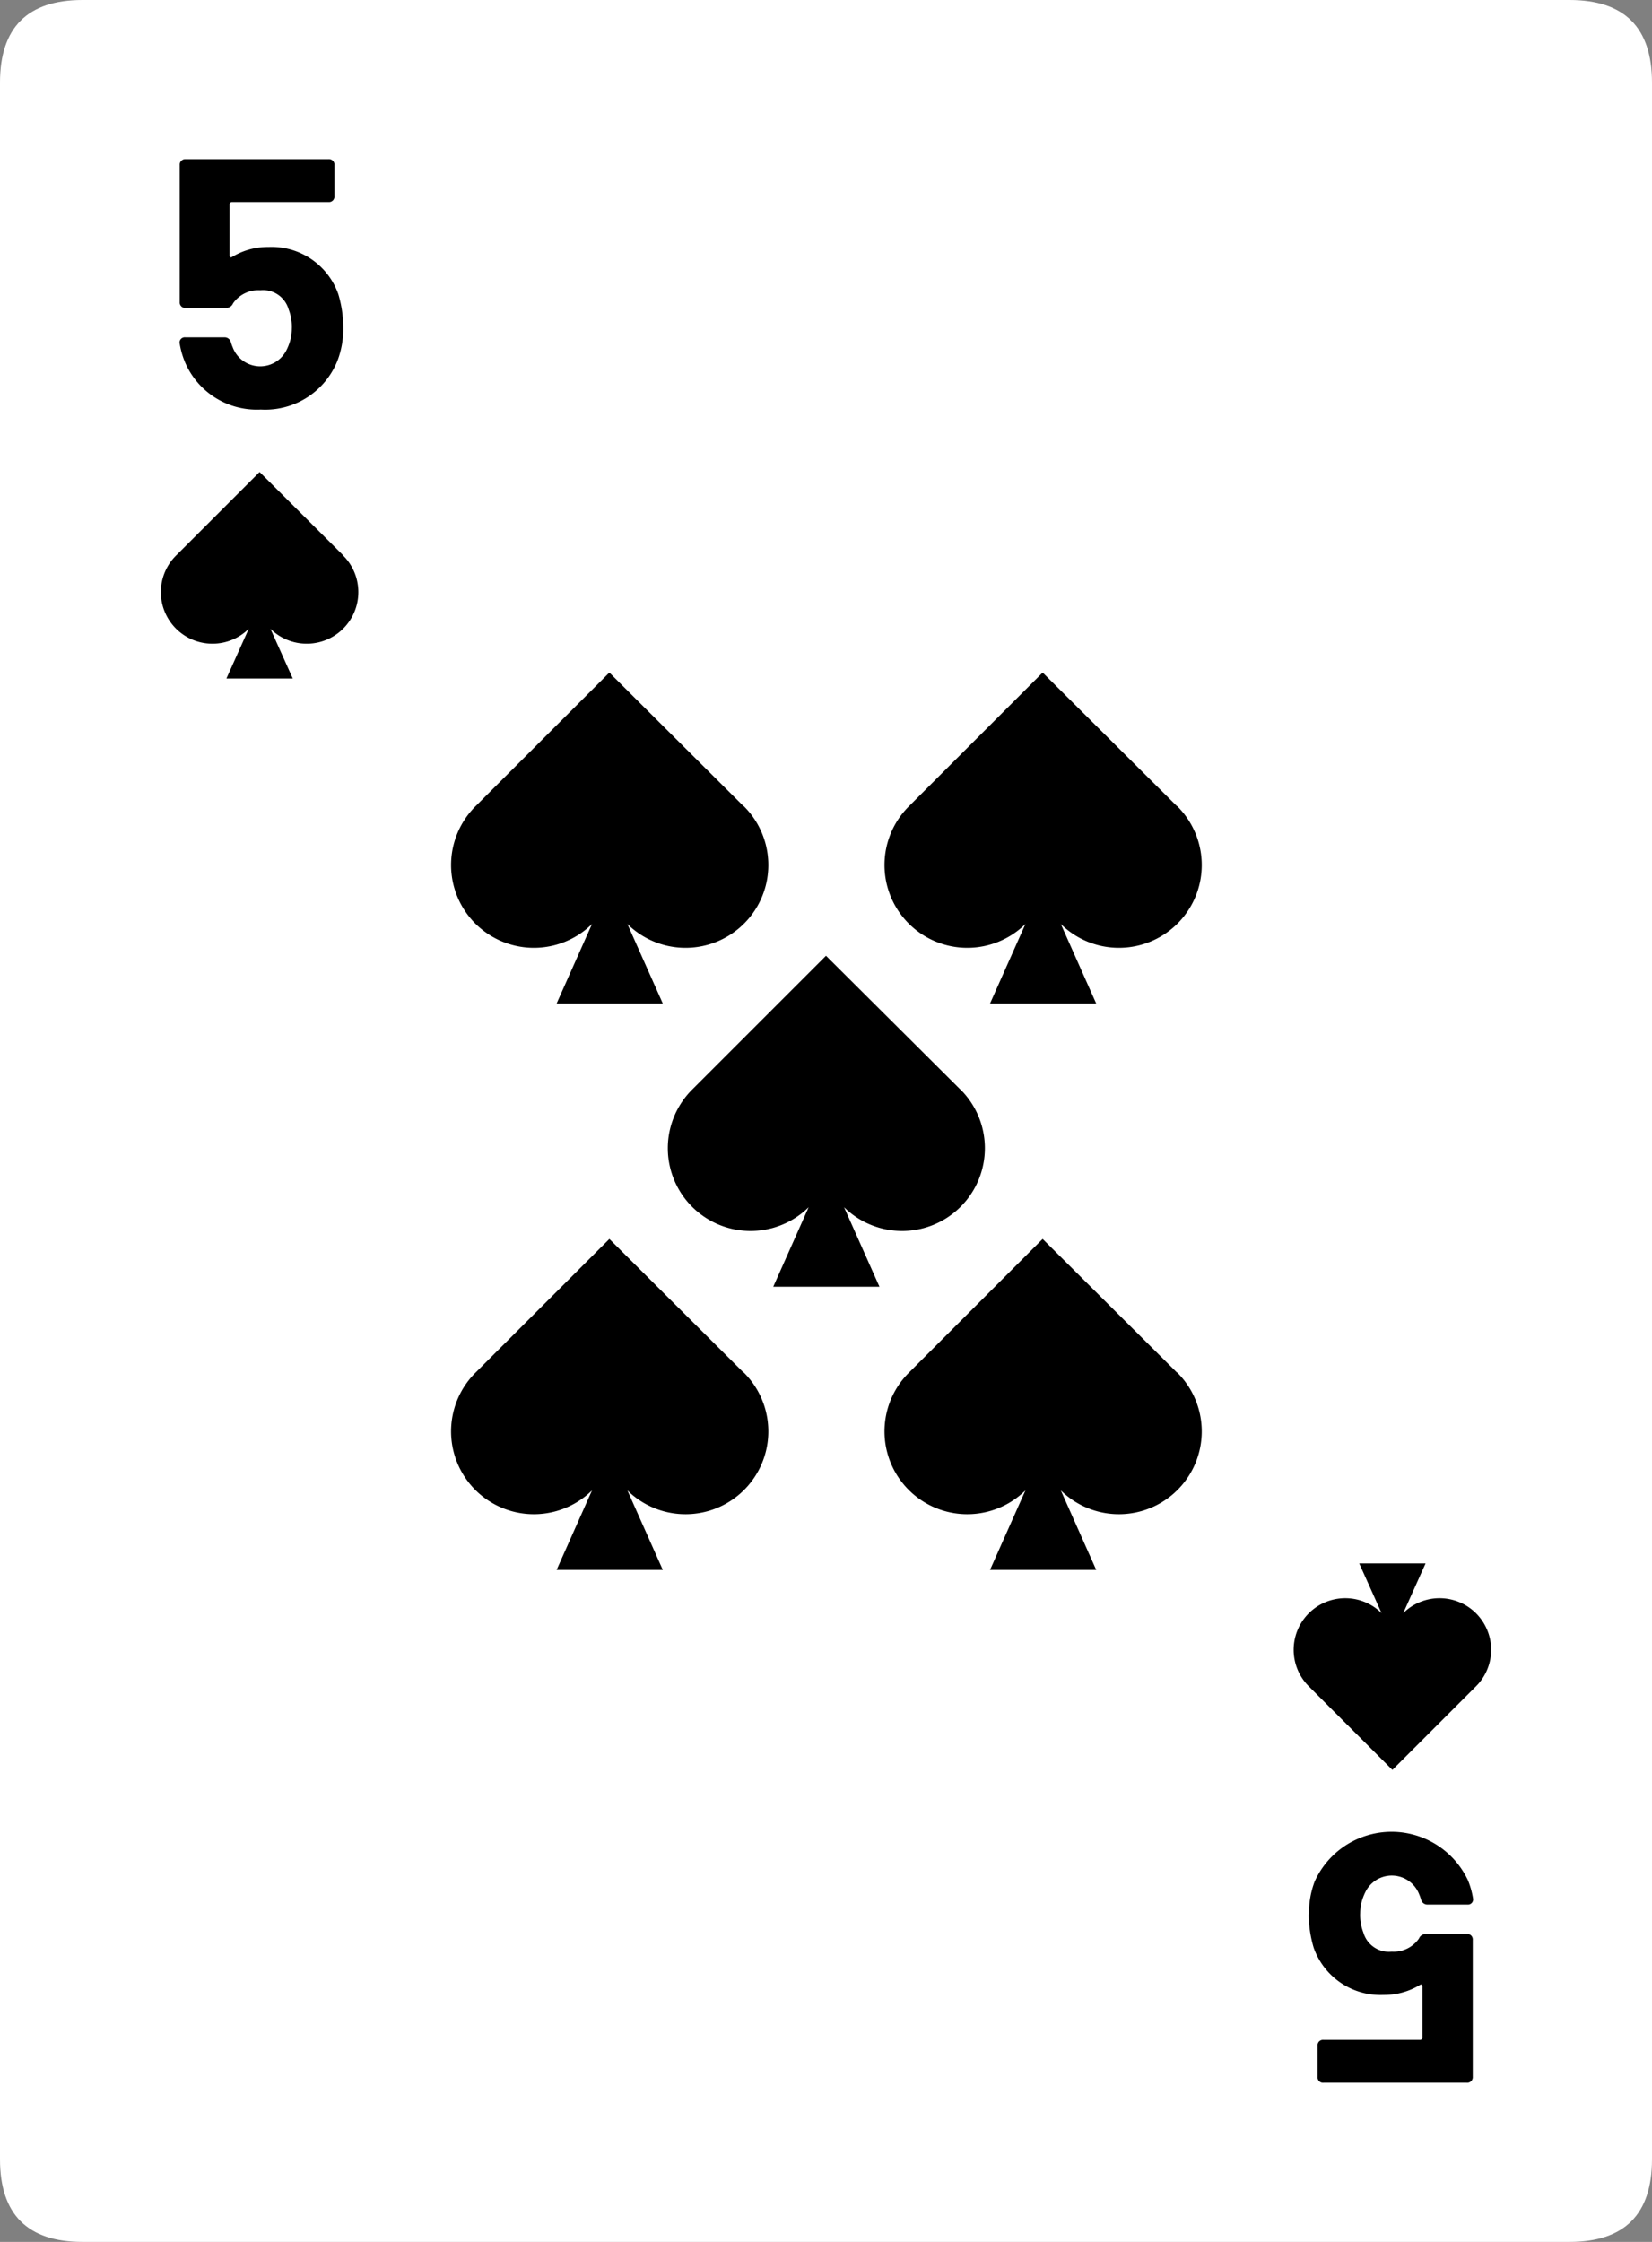 <svg xmlns="http://www.w3.org/2000/svg" viewBox="0 0 140 190"><rect x="0" y="0" width="140" height="190" fill="#808080" stroke="none"/><defs><style>.cls-1{fill:#fff;}</style></defs><g id="bkg"><path class="cls-1" d="M140,7V183q0,7-7,7H7q-7,0-7-7V7Q0,0,7,0H133q7,0,7,7"/></g><g id="face"><path d="M29.09,27.78a7.52,7.52,0,0,1-.48,2.76,6.59,6.59,0,0,1-6.51,4.17,6.61,6.61,0,0,1-6.45-4.08,7.12,7.12,0,0,1-.42-1.5.44.44,0,0,1,.48-.54H19a.55.55,0,0,1,.57.42,3.52,3.52,0,0,0,.15.42,2.49,2.49,0,0,0,4.56.24,4.62,4.62,0,0,0,.24-.57,3.92,3.92,0,0,0,.21-1.23,4.06,4.06,0,0,0-.27-1.65,2.25,2.25,0,0,0-2.4-1.62,2.61,2.61,0,0,0-2.31,1.11.63.63,0,0,1-.6.39H15.75a.47.47,0,0,1-.52-.51V14a.47.47,0,0,1,.52-.51H27.83a.46.46,0,0,1,.51.51v2.61a.46.46,0,0,1-.51.51H19.65a.2.2,0,0,0-.19.18l0,4.35c0,.15.09.21.22.12a5.85,5.85,0,0,1,3.08-.84,6,6,0,0,1,5.91,4A9.87,9.87,0,0,1,29.09,27.78Zm0,19.29L22,40l-7.07,7.07a4.37,4.37,0,0,0,6.15,6.22L19.19,57.5h5.62l-1.89-4.21a4.37,4.37,0,0,0,6.15-6.22Zm81.84,115.15a7.52,7.52,0,0,1,.48-2.76,7.15,7.15,0,0,1,13-.09,7.12,7.12,0,0,1,.42,1.5.44.44,0,0,1-.48.54H121a.55.55,0,0,1-.57-.42,3.52,3.52,0,0,0-.15-.42,2.49,2.49,0,0,0-4.56-.24,4.62,4.62,0,0,0-.24.57,3.92,3.92,0,0,0-.21,1.23,4.06,4.06,0,0,0,.27,1.65,2.25,2.25,0,0,0,2.4,1.62,2.61,2.61,0,0,0,2.31-1.11.63.63,0,0,1,.6-.39h3.44a.47.47,0,0,1,.52.51V176a.47.47,0,0,1-.52.51H112.17a.46.46,0,0,1-.51-.51v-2.61a.46.46,0,0,1,.51-.51h8.18a.2.2,0,0,0,.19-.18l0-4.35c0-.15-.09-.21-.22-.12a5.85,5.85,0,0,1-3.08.84,6,6,0,0,1-5.91-4A9.87,9.87,0,0,1,110.91,162.22Zm0-19.29L118,150l7.07-7.07a4.37,4.37,0,0,0-6.15-6.22l1.89-4.21h-5.62l1.89,4.21a4.37,4.37,0,0,0-6.15,6.22ZM63,68.31,51.64,57,40.32,68.31a7,7,0,0,0,9.85,10l-3,6.74h9l-3-6.74a7,7,0,0,0,9.85-10Zm36.73,0L88.36,57,77.05,68.31a7,7,0,0,0,9.85,10l-3,6.74h9l-3-6.74a7,7,0,0,0,9.85-10Zm0,48L88.36,105,77.05,116.31a7,7,0,0,0,9.85,10l-3,6.74h9l-3-6.74a7,7,0,0,0,9.85-10Zm-36.73,0L51.64,105,40.32,116.31a7,7,0,0,0,9.85,10l-3,6.74h9l-3-6.74a7,7,0,0,0,9.85-10Zm18.36-24L70,81,58.69,92.31a7,7,0,0,0,9.84,10l-3,6.74h9l-3-6.74a7,7,0,0,0,9.84-10Z"/></g></svg>